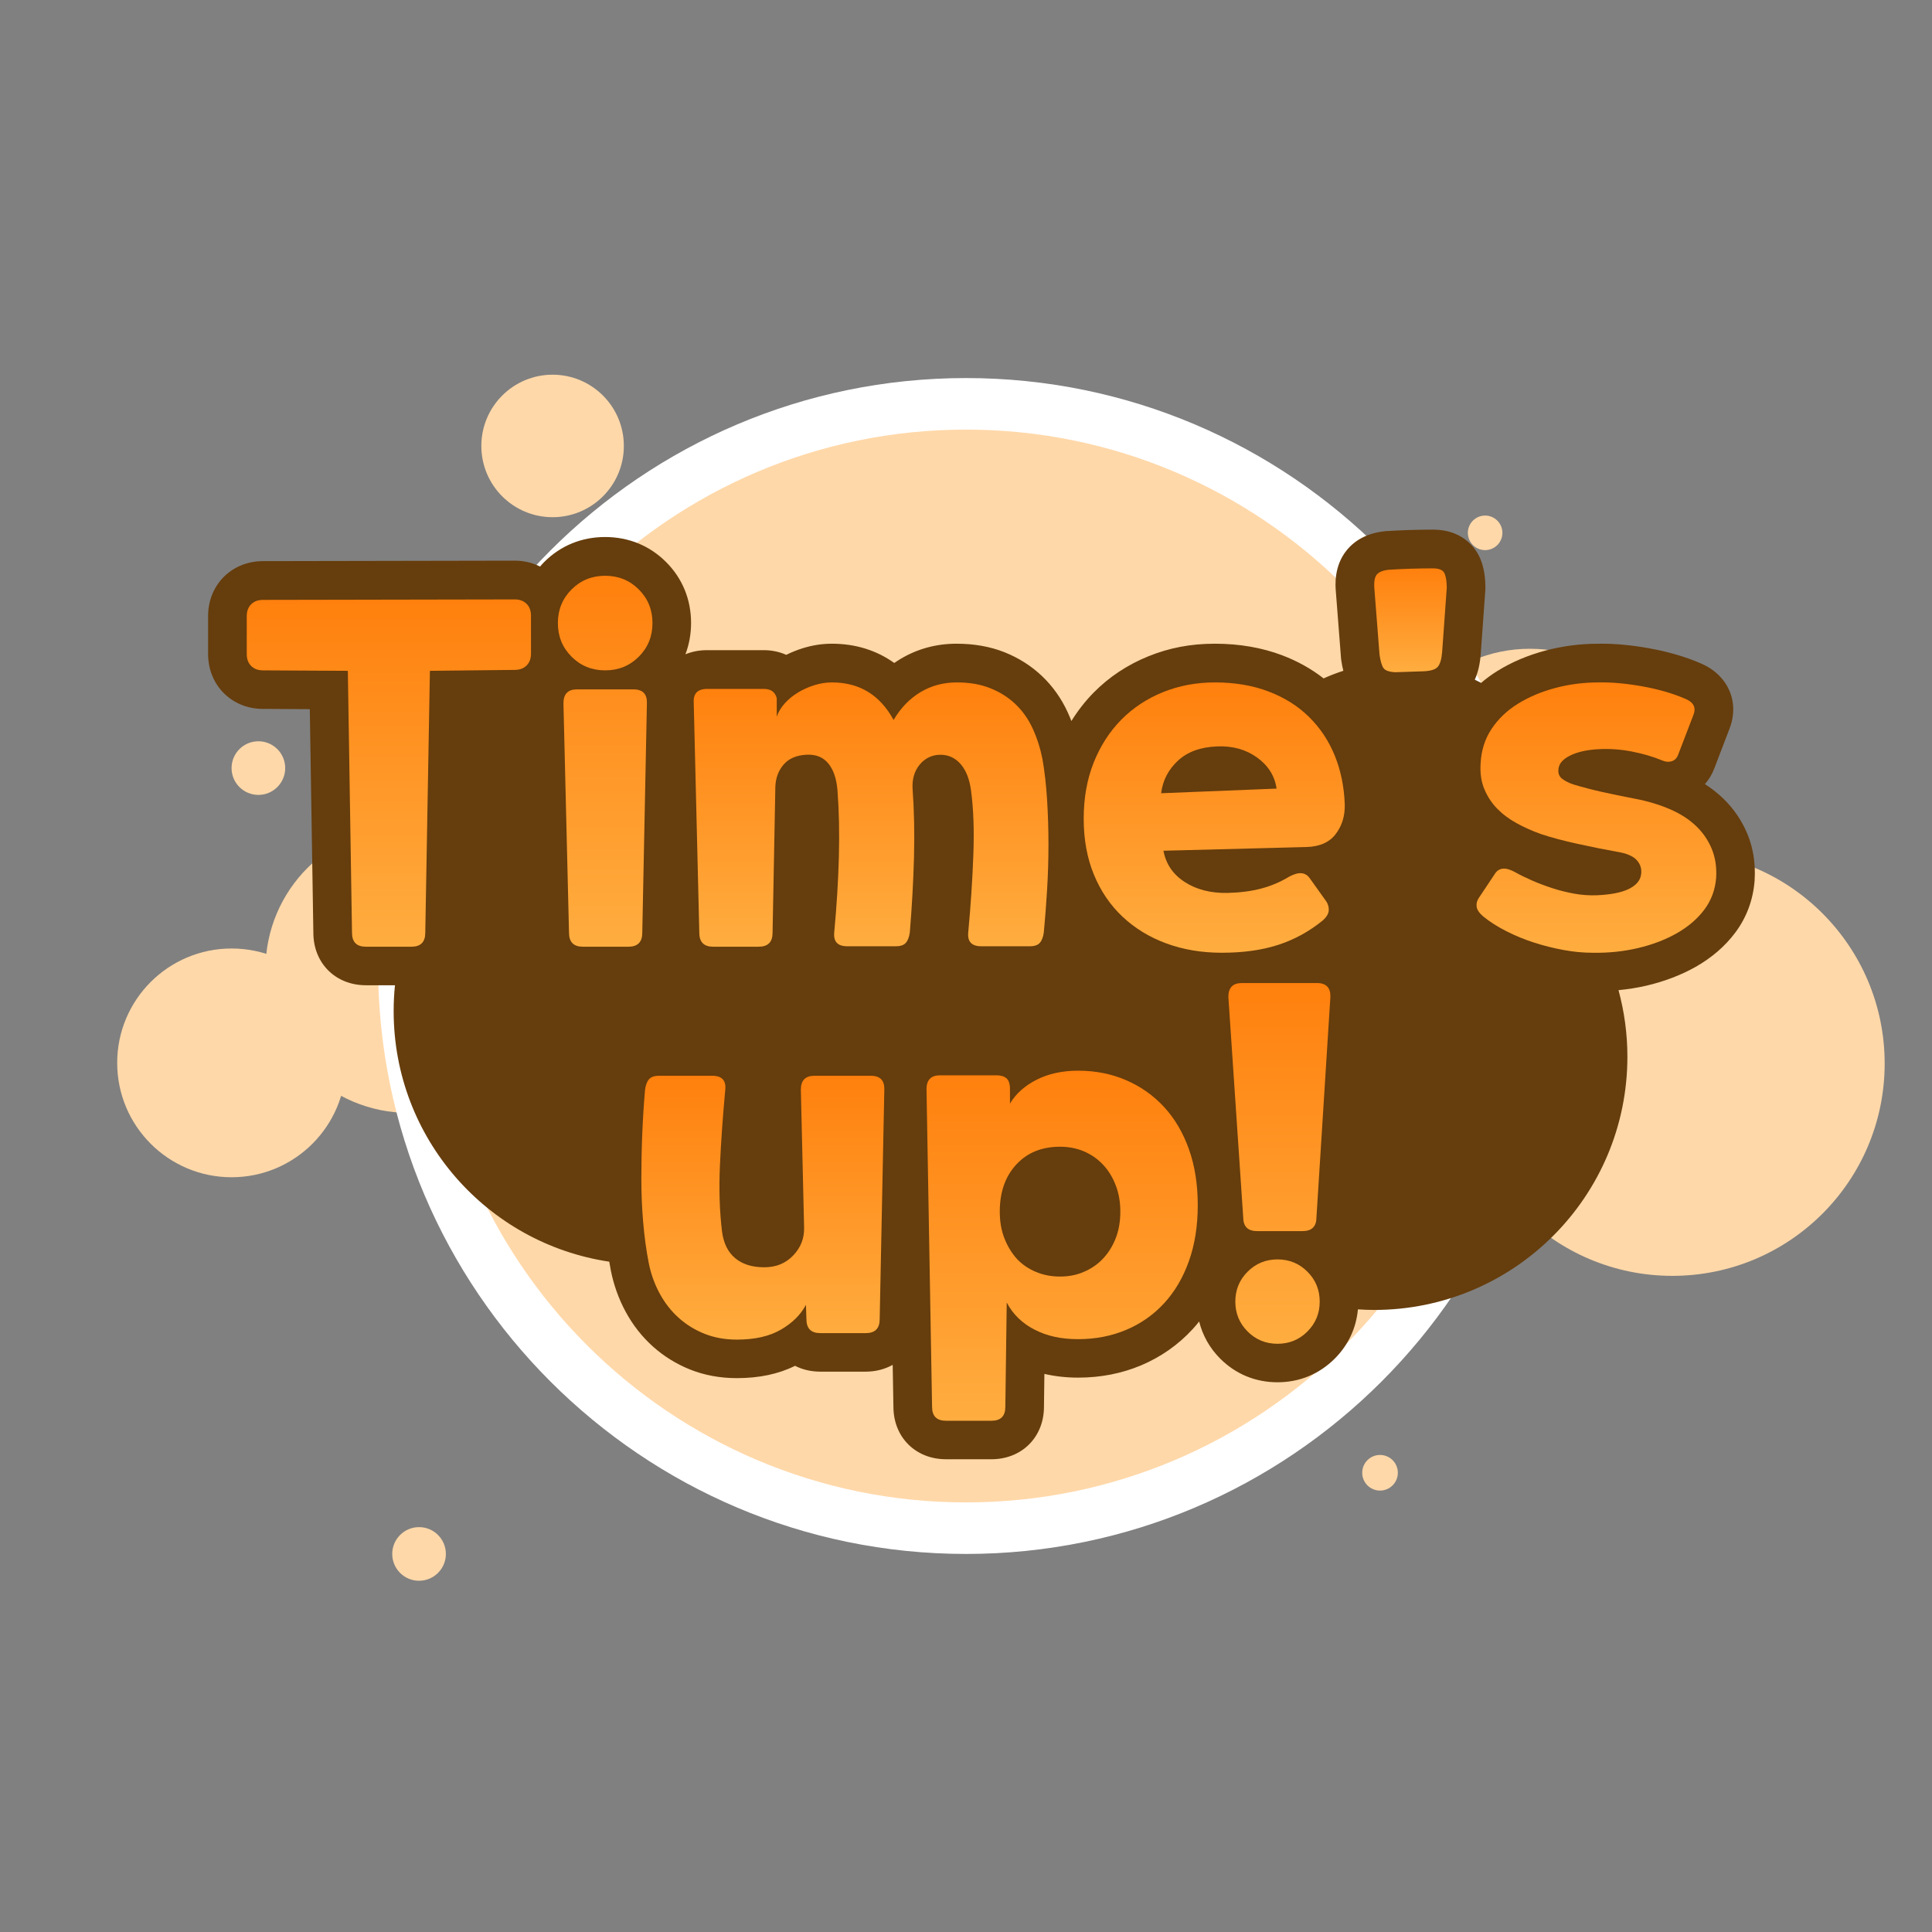 <?xml version="1.0" encoding="UTF-8"?><svg id="_레이어_2" xmlns="http://www.w3.org/2000/svg" xmlns:xlink="http://www.w3.org/1999/xlink" viewBox="0 0 500 500"><rect x="0" y="0" width="500" height="500" fill="#808080" stroke="none"/><defs><style>.cls-1{fill:#663d0c;}.cls-2{fill:url(#_무제_그라디언트_110-3);}.cls-3{fill:url(#_무제_그라디언트_110-6);}.cls-4{fill:url(#_무제_그라디언트_110-5);}.cls-5{fill:#fff;}.cls-6{fill:url(#_무제_그라디언트_110-8);}.cls-7{fill:none;}.cls-8{fill:#ffd8a9;}.cls-9{fill:url(#_무제_그라디언트_110-4);}.cls-10{fill:url(#_무제_그라디언트_110-7);}.cls-11{fill:url(#_무제_그라디언트_110);}.cls-12{fill:url(#_무제_그라디언트_110-2);}.cls-13{fill:url(#_무제_그라디언트_110-9);}</style><linearGradient id="_무제_그라디언트_110" x1="100.64" y1="155.13" x2="100.64" y2="245.01" gradientUnits="userSpaceOnUse"><stop offset="0" stop-color="#ff800d"/><stop offset="1" stop-color="#ffad40"/></linearGradient><linearGradient id="_무제_그라디언트_110-2" x1="156.62" y1="149.01" x2="156.62" xlink:href="#_무제_그라디언트_110"/><linearGradient id="_무제_그라디언트_110-3" x1="225.43" y1="176.61" x2="225.43" xlink:href="#_무제_그라디언트_110"/><linearGradient id="_무제_그라디언트_110-4" x1="314.24" y1="176.61" x2="314.24" y2="246.57" xlink:href="#_무제_그라디언트_110"/><linearGradient id="_무제_그라디언트_110-5" x1="365.03" y1="147.09" x2="365.03" y2="173.97" xlink:href="#_무제_그라디언트_110"/><linearGradient id="_무제_그라디언트_110-6" x1="413.15" y1="176.6" x2="413.15" y2="246.58" xlink:href="#_무제_그라디언트_110"/><linearGradient id="_무제_그라디언트_110-7" x1="197.42" y1="278.41" x2="197.42" y2="346.69" xlink:href="#_무제_그라디언트_110"/><linearGradient id="_무제_그라디언트_110-8" x1="274.88" y1="277.09" x2="274.88" y2="367.69" xlink:href="#_무제_그라디언트_110"/><linearGradient id="_무제_그라디언트_110-9" x1="331.1" y1="254.41" x2="331.1" y2="347.77" xlink:href="#_무제_그라디언트_110"/></defs><g id="_레이어_1-2"><rect class="cls-7" width="500" height="500"/><circle class="cls-8" cx="432.8" cy="275.24" r="54.95"/><circle class="cls-8" cx="395.95" cy="205.72" r="37.82"/><circle class="cls-8" cx="143.01" cy="115.41" r="18.44"/><circle class="cls-8" cx="59.93" cy="275.07" r="29.6"/><circle class="cls-8" cx="105.86" cy="250.87" r="37.15"/><circle class="cls-8" cx="66.87" cy="198.78" r="6.94"/><circle class="cls-8" cx="384.35" cy="137.9" r="4.47"/><circle class="cls-8" cx="108.45" cy="402.16" r="6.94"/><circle class="cls-8" cx="357.15" cy="381.15" r="4.61"/><path class="cls-5" d="M250,402.16c-83.9,0-152.16-68.26-152.16-152.16S166.1,97.84,250,97.84s152.16,68.26,152.16,152.16-68.26,152.16-152.16,152.16Z"/><path class="cls-8" d="M250,388.82c-76.55,0-138.82-62.28-138.82-138.82s62.28-138.82,138.82-138.82,138.82,62.28,138.82,138.82-62.28,138.82-138.82,138.82Z"/><path class="cls-8" d="M250,121.18c-71.15,0-128.82,57.68-128.82,128.82s57.68,128.82,128.82,128.82,128.82-57.68,128.82-128.82-57.68-128.82-128.82-128.82Z"/><path class="cls-1" d="M452.25,215.89c-1.45-3.53-3.61-6.68-6.42-9.37-1.38-1.31-2.91-2.51-4.6-3.59,1.03-1.17,1.86-2.54,2.43-4.07l3.91-10.2c2.7-6.88-.26-13.82-7.21-16.89-3.98-1.75-8.54-3.09-13.54-3.99-4.4-.79-8.51-1.19-12.2-1.19-.36,0-.72,0-1.08.01-4.65,0-9.23.61-13.62,1.78-4.53,1.21-8.69,2.97-12.35,5.24-1.52.94-2.94,1.98-4.25,3.11-.54-.29-1.09-.57-1.65-.83.8-1.77,1.3-3.83,1.51-6.23l1.24-17.2v-.36c0-2.8-.4-5.19-1.23-7.3-.71-1.82-3.7-7.74-12.37-7.74-3.95,0-8,.13-12.02.38h-.22s-.21.04-.21.04c-4.21.45-7.5,2.08-9.79,4.85-3.44,4.18-2.99,9.32-2.85,10.92l1.34,17.24.04.31c.14,1.01.33,1.93.55,2.79-1.75.56-3.45,1.22-5.11,1.97-3.16-2.47-6.76-4.48-10.74-5.99-5.24-1.98-11.09-2.99-17.4-2.99s-11.85,1.09-17.19,3.25c-5.41,2.19-10.18,5.34-14.17,9.39-2.18,2.21-4.1,4.68-5.77,7.37-.3-.76-.61-1.51-.95-2.25-1.64-3.58-3.87-6.72-6.62-9.35-2.77-2.64-6.05-4.73-9.76-6.21-3.69-1.46-7.86-2.2-12.39-2.2-5.26,0-10.14,1.33-14.5,3.94-.55.33-1.1.68-1.62,1.05-4.56-3.27-10.04-4.99-16.15-4.99-2.54,0-5.09.4-7.57,1.18-1.46.46-2.88,1.03-4.24,1.7-1.75-.78-3.72-1.21-5.83-1.21h-14.64c-2.24,0-4.09.44-5.62,1.07.96-2.52,1.46-5.24,1.46-8.11,0-6.08-2.24-11.54-6.47-15.77-4.23-4.23-9.69-6.47-15.77-6.47s-11.54,2.24-15.77,6.47c-.38.38-.72.77-1.06,1.17-1.98-.99-4.22-1.52-6.58-1.52l-65.14.12c-3.91,0-7.51,1.45-10.13,4.07-2.63,2.62-4.07,6.22-4.07,10.13v9.84c0,3.92,1.45,7.52,4.06,10.12,2.62,2.63,6.22,4.08,10.09,4.08l12.17.07.92,57.95c.05,7.83,5.75,13.5,13.6,13.5h7.52c-.23,2.21-.34,4.45-.34,6.72,0,32.89,24.22,60.11,55.8,64.82.13.77.27,1.54.41,2.3.75,3.76,2.04,7.35,3.83,10.66,1.86,3.44,4.23,6.46,7.04,8.98,2.83,2.54,6.1,4.56,9.71,6,3.69,1.46,7.73,2.2,12.03,2.2,5.77,0,10.82-1.07,15.06-3.19,1.91.98,4.12,1.51,6.54,1.51h11.76c2.6,0,4.96-.64,6.97-1.76l.19,10.94c.05,7.83,5.76,13.49,13.6,13.49h11.76c7.85,0,13.56-5.68,13.6-13.52l.11-8.57c2.74.64,5.66.97,8.73.97,5.8,0,11.28-1.07,16.3-3.18,5.11-2.16,9.59-5.3,13.32-9.35.59-.64,1.16-1.32,1.7-2,.9,3.61,2.73,6.89,5.46,9.62,4,4,9.12,6.11,14.81,6.11s10.81-2.11,14.81-6.11c3.51-3.51,5.56-7.89,6.01-12.76,1.39.09,2.79.15,4.2.15,36.2,0,65.54-29.34,65.54-65.54,0-5.96-.81-11.73-2.3-17.22,2.47-.24,4.9-.62,7.26-1.17,4.67-1.1,8.96-2.74,12.74-4.88,4.15-2.36,7.58-5.32,10.2-8.82,2.95-3.94,4.64-8.48,5.03-13.52v-.18c.26-4.21-.37-8.19-1.86-11.83Z"/><path class="cls-11" d="M94.7,245.01c-2.4,0-3.6-1.2-3.6-3.6l-1.08-67.8-21.96-.12c-1.28,0-2.3-.38-3.06-1.14-.76-.76-1.14-1.78-1.14-3.06v-9.84c0-1.28.38-2.3,1.14-3.06.76-.76,1.78-1.14,3.06-1.14l65.16-.12c1.28,0,2.3.38,3.06,1.14.76.76,1.14,1.78,1.14,3.06v9.84c0,1.28-.38,2.3-1.14,3.06-.76.76-1.78,1.14-3.06,1.14l-21.96.24-1.2,67.8c0,2.4-1.2,3.6-3.6,3.6h-11.76Z"/><path class="cls-12" d="M156.62,173.49c-3.44,0-6.34-1.18-8.7-3.54-2.36-2.36-3.54-5.26-3.54-8.7s1.18-6.34,3.54-8.7c2.36-2.36,5.26-3.54,8.7-3.54s6.34,1.18,8.7,3.54c2.36,2.36,3.54,5.26,3.54,8.7s-1.18,6.34-3.54,8.7c-2.36,2.36-5.26,3.54-8.7,3.54ZM150.86,245.01c-2.4,0-3.6-1.2-3.6-3.6l-1.44-59.4c0-2.4,1.16-3.6,3.48-3.6h14.64c2.4,0,3.56,1.2,3.48,3.6l-1.2,59.4c0,2.4-1.2,3.6-3.6,3.6h-11.76Z"/><path class="cls-2" d="M184.58,245.01c-2.4,0-3.6-1.2-3.6-3.6l-1.44-59.52c-.16-2.4,1-3.6,3.48-3.6h14.64c1.84,0,2.96.8,3.36,2.4v4.8c.4-1.2,1.08-2.34,2.04-3.42.96-1.08,2.1-2.02,3.42-2.82,1.32-.8,2.74-1.44,4.26-1.92,1.52-.48,3.04-.72,4.56-.72,7.12,0,12.44,3.24,15.96,9.72,1.84-3.12,4.16-5.52,6.96-7.2,2.8-1.68,5.92-2.52,9.36-2.52s6.18.5,8.7,1.5c2.52,1,4.7,2.38,6.54,4.14,1.84,1.76,3.32,3.86,4.44,6.3,1.12,2.44,1.96,5.06,2.52,7.86.56,3.2.96,6.7,1.2,10.5.24,3.8.36,7.68.36,11.64s-.12,7.9-.36,11.82c-.24,3.92-.52,7.56-.84,10.92-.16,1.2-.5,2.1-1.02,2.7-.52.6-1.38.9-2.58.9h-12.6c-2.48,0-3.6-1.2-3.36-3.6.64-6.88,1.08-13.54,1.32-19.98.24-6.44.04-12.02-.6-16.74-.4-2.96-1.3-5.24-2.7-6.84-1.4-1.6-3.14-2.4-5.22-2.4s-3.94.84-5.34,2.52c-1.4,1.68-2.02,3.8-1.86,6.36.4,5.52.52,11.38.36,17.58-.16,6.2-.52,12.7-1.08,19.5-.16,1.2-.5,2.1-1.02,2.7-.52.6-1.38.9-2.58.9h-12.6c-2.48,0-3.6-1.2-3.36-3.6.64-6.88,1.04-13.4,1.2-19.56.16-6.16.04-11.88-.36-17.16-.24-3.04-1.04-5.38-2.4-7.02-1.36-1.64-3.28-2.38-5.76-2.22-2.56.16-4.5,1.02-5.82,2.58-1.32,1.56-2.02,3.46-2.1,5.7l-.72,37.8c0,2.4-1.2,3.6-3.6,3.6h-11.76Z"/><path class="cls-9" d="M301.1,220.17c.64,3.44,2.48,6.14,5.52,8.1,3.04,1.96,6.72,2.9,11.04,2.82,3.28-.08,6.2-.46,8.76-1.14,2.56-.68,4.96-1.7,7.2-3.06,2.48-1.36,4.28-1.2,5.4.48l4.2,5.88c.48.72.7,1.5.66,2.34-.04.84-.54,1.7-1.5,2.58-3.52,2.88-7.38,5-11.58,6.36-4.2,1.36-9.06,2.04-14.58,2.04-5.2,0-9.98-.8-14.34-2.4-4.36-1.6-8.14-3.9-11.34-6.9-3.2-3-5.68-6.64-7.44-10.92-1.76-4.28-2.64-9.1-2.64-14.46s.86-10.2,2.58-14.52c1.72-4.32,4.1-8.02,7.14-11.1,3.04-3.08,6.64-5.46,10.8-7.14,4.16-1.68,8.64-2.52,13.44-2.52,5.12,0,9.74.78,13.86,2.34,4.12,1.56,7.62,3.76,10.5,6.6,2.88,2.84,5.1,6.18,6.66,10.02,1.56,3.84,2.42,8.04,2.58,12.6.08,2.96-.7,5.52-2.34,7.68-1.64,2.16-4.18,3.28-7.62,3.36l-36.96.96ZM330.38,204.09c-.48-3.28-2.16-5.96-5.04-8.04-2.88-2.08-6.32-3.04-10.32-2.88-4.32.16-7.72,1.4-10.2,3.72-2.48,2.32-3.92,5.12-4.32,8.4l29.88-1.2Z"/><path class="cls-4" d="M361.1,173.97c-1.6-.08-2.62-.44-3.06-1.08-.44-.64-.78-1.8-1.02-3.48l-1.32-16.92c-.16-1.84.04-3.1.6-3.78.56-.68,1.6-1.1,3.12-1.26,3.84-.24,7.64-.36,11.4-.36,1.68,0,2.7.46,3.06,1.38.36.92.54,2.14.54,3.66l-1.2,16.68c-.16,1.84-.54,3.1-1.14,3.78-.6.68-1.82,1.06-3.66,1.14l-7.32.24Z"/><path class="cls-3" d="M386.78,226.29c1.04-1.76,2.8-1.96,5.28-.6,1.28.72,2.74,1.44,4.38,2.16,1.64.72,3.38,1.38,5.22,1.98,1.84.6,3.74,1.08,5.7,1.44,1.96.36,3.94.5,5.94.42,3.6-.16,6.34-.7,8.22-1.62,1.88-.92,2.94-2.14,3.18-3.66.24-1.44-.12-2.7-1.08-3.78s-2.72-1.82-5.28-2.22c-3.12-.56-6.5-1.24-10.14-2.04-3.64-.8-6.78-1.64-9.42-2.52-2.24-.8-4.34-1.74-6.3-2.82-1.96-1.08-3.64-2.34-5.04-3.78-1.4-1.44-2.5-3.12-3.3-5.04-.8-1.92-1.12-4.12-.96-6.6.16-3.36,1.1-6.34,2.82-8.94,1.72-2.6,4-4.78,6.84-6.54,2.84-1.76,6.06-3.12,9.66-4.08,3.6-.96,7.32-1.44,11.16-1.44,3.36-.08,7.16.26,11.4,1.02,4.24.76,8,1.86,11.28,3.3,2,.88,2.64,2.24,1.92,4.08l-3.96,10.32c-.32.88-.88,1.44-1.68,1.68-.8.24-1.64.16-2.52-.24-2.32-.96-4.92-1.72-7.8-2.28-2.88-.56-5.76-.76-8.64-.6-2.96.16-5.38.7-7.26,1.62-1.88.92-2.9,2.06-3.06,3.42-.16,1.12.14,1.98.9,2.58.76.6,1.74,1.1,2.94,1.5,2.4.72,4.84,1.36,7.32,1.92,2.48.56,5.4,1.16,8.76,1.8,3.28.64,6.26,1.54,8.94,2.7,2.68,1.16,4.92,2.6,6.72,4.32,1.8,1.72,3.16,3.7,4.08,5.94.92,2.24,1.3,4.72,1.14,7.44-.24,3.12-1.26,5.88-3.06,8.28s-4.18,4.44-7.14,6.12c-2.96,1.68-6.32,2.96-10.08,3.84-3.76.88-7.68,1.28-11.76,1.2-2.4,0-4.9-.24-7.5-.72-2.6-.48-5.14-1.12-7.62-1.92-2.48-.8-4.86-1.78-7.14-2.94-2.28-1.16-4.26-2.42-5.94-3.78-1.04-.88-1.62-1.72-1.74-2.52-.12-.8.06-1.56.54-2.28l4.08-6.12Z"/><path class="cls-10" d="M212.3,345.01c-2.4,0-3.6-1.2-3.6-3.6l-.12-3.72c-1.36,2.56-3.52,4.7-6.48,6.42-2.96,1.72-6.76,2.58-11.4,2.58-3.04,0-5.82-.5-8.34-1.5-2.52-1-4.76-2.38-6.72-4.14-1.96-1.76-3.6-3.86-4.92-6.3-1.32-2.44-2.26-5.06-2.82-7.86-.64-3.28-1.12-6.78-1.44-10.5-.32-3.72-.48-7.5-.48-11.34s.08-7.72.24-11.64c.16-3.92.4-7.72.72-11.4.16-1.2.5-2.1,1.02-2.7.52-.6,1.38-.9,2.58-.9h13.8c2.48,0,3.6,1.2,3.36,3.6-.64,6.88-1.1,13.4-1.38,19.56-.28,6.16-.1,11.88.54,17.16.4,3.04,1.54,5.34,3.42,6.9,1.88,1.56,4.38,2.34,7.5,2.34s5.54-1.02,7.5-3.06c1.96-2.04,2.9-4.46,2.82-7.26l-.84-35.64c0-2.4,1.16-3.6,3.48-3.6h14.64c2.4,0,3.56,1.2,3.48,3.6l-1.2,59.4c0,2.4-1.2,3.6-3.6,3.6h-11.76Z"/><path class="cls-6" d="M244.82,367.69c-2.4,0-3.6-1.2-3.6-3.6l-1.44-82.2c0-2.4,1.16-3.6,3.48-3.6h14.64c1.12,0,1.98.26,2.58.78.6.52.9,1.46.9,2.82v3.72c1.52-2.56,3.82-4.62,6.9-6.18,3.08-1.56,6.66-2.34,10.74-2.34,4.48,0,8.62.82,12.42,2.46,3.8,1.64,7.08,3.96,9.84,6.96,2.76,3,4.9,6.64,6.42,10.92,1.52,4.28,2.28,9.1,2.28,14.46s-.76,10.18-2.28,14.46c-1.52,4.28-3.66,7.92-6.42,10.92-2.76,3-6.04,5.3-9.84,6.9-3.8,1.6-7.94,2.4-12.42,2.4s-8.08-.82-11.28-2.46c-3.2-1.64-5.6-3.98-7.2-7.02l-.36,27c0,2.4-1.2,3.6-3.6,3.6h-11.76ZM263.18,325.81c1.36,1.44,3,2.56,4.92,3.36,1.92.8,4,1.2,6.24,1.2s4.28-.4,6.12-1.2c1.92-.8,3.58-1.94,4.98-3.42,1.4-1.48,2.5-3.24,3.3-5.28.8-2.04,1.2-4.34,1.2-6.9s-.4-4.76-1.2-6.84c-.8-2.08-1.9-3.86-3.3-5.34-1.4-1.48-3.04-2.62-4.92-3.42-1.88-.8-3.94-1.2-6.18-1.2-4.72,0-8.5,1.54-11.34,4.62-2.84,3.08-4.26,7.14-4.26,12.18,0,2.56.4,4.86,1.2,6.9.8,2.04,1.88,3.82,3.24,5.34Z"/><path class="cls-13" d="M325.34,318.61c-2.4,0-3.6-1.2-3.6-3.6l-3.84-57c0-2.4,1.16-3.6,3.48-3.6h19.44c2.4,0,3.56,1.2,3.48,3.6l-3.6,57c0,2.4-1.2,3.6-3.6,3.6h-11.76ZM330.62,347.77c-3.04,0-5.62-1.06-7.74-3.18-2.12-2.12-3.18-4.7-3.18-7.74s1.06-5.62,3.18-7.74c2.12-2.12,4.7-3.18,7.74-3.18s5.62,1.06,7.74,3.18c2.12,2.12,3.18,4.7,3.18,7.74s-1.06,5.62-3.18,7.74c-2.12,2.12-4.7,3.18-7.74,3.18Z"/></g></svg>